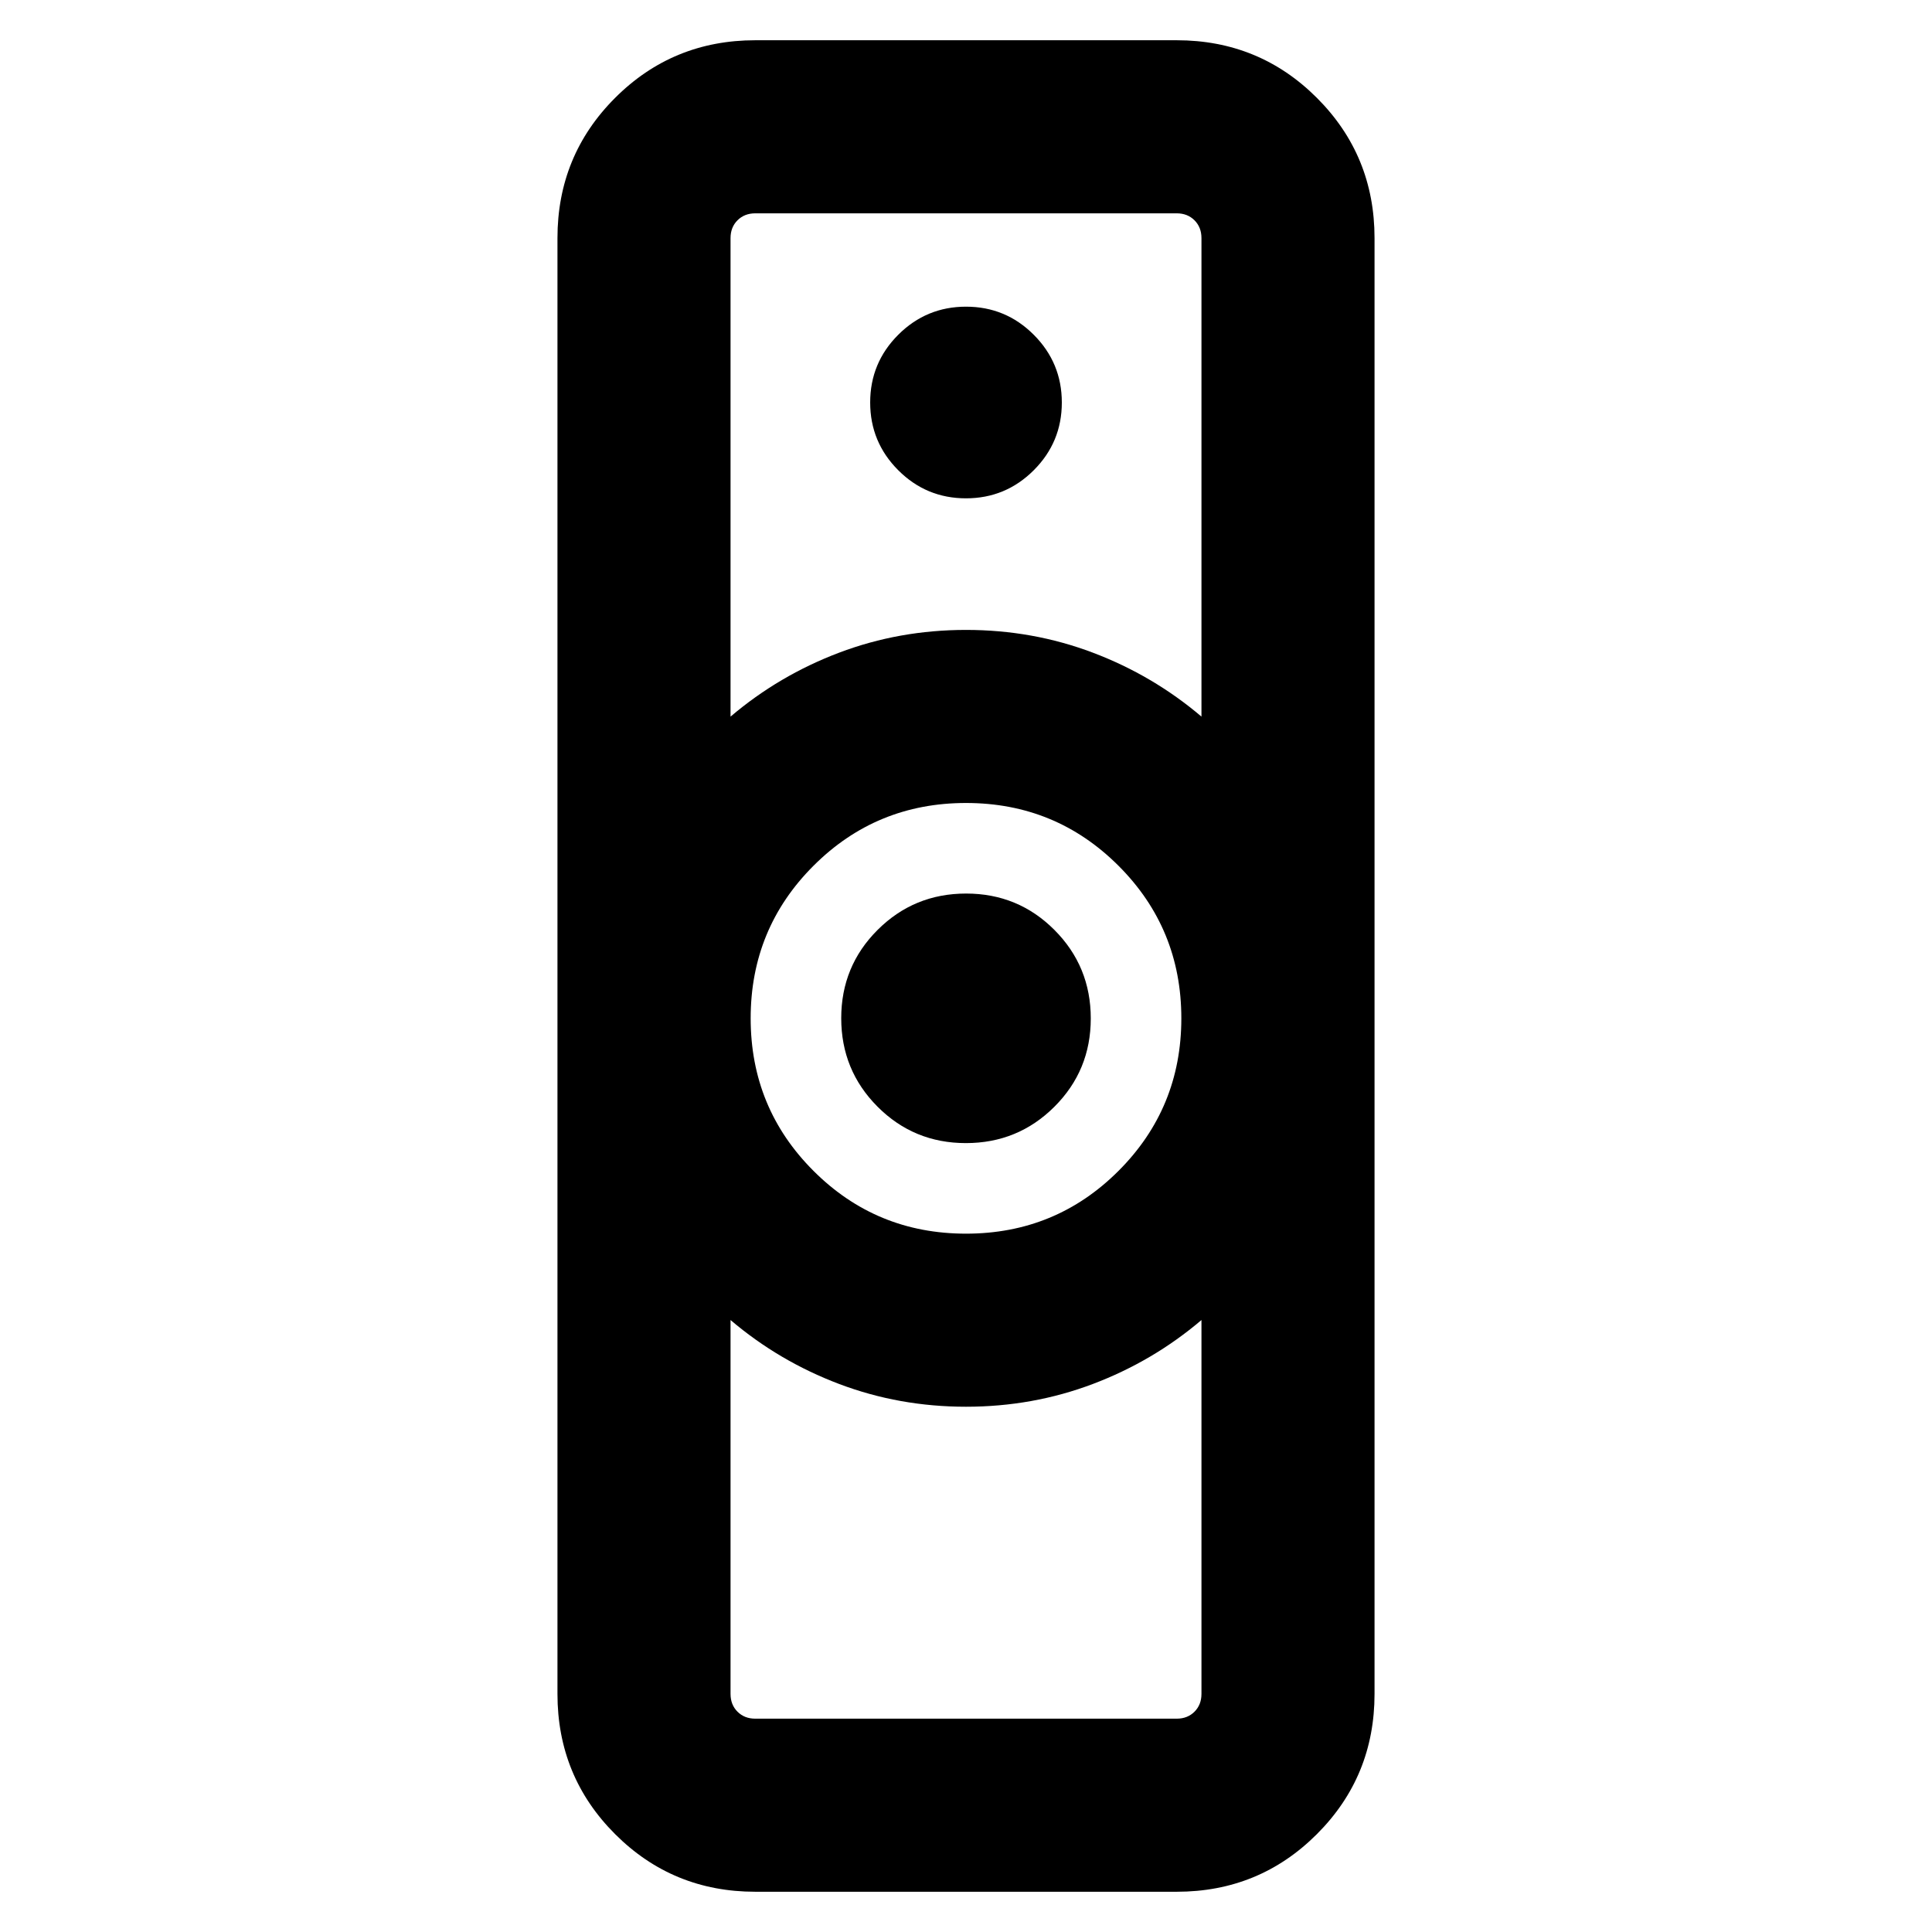<svg xmlns="http://www.w3.org/2000/svg" height="24" viewBox="0 -960 960 960" width="24"><path d="M375.309-106h209.382q5.385 0 8.847-3.462 3.462-3.462 3.462-8.847v-185.77q-24.077 20.462-53.961 31.77-29.885 11.308-63.039 11.308-33.154 0-63.039-11.308-29.884-11.308-53.961-31.77v185.77q0 5.385 3.462 8.847 3.462 3.462 8.847 3.462ZM480-347q44.583 0 75.792-31.208Q587-409.417 587-454t-31.208-75.792Q524.583-561 480-561t-75.792 31.208Q373-498.583 373-454t31.208 75.792Q435.417-347 480-347ZM363-603.921q24.077-20.462 53.961-31.77 29.885-11.308 63.039-11.308 33.154 0 63.039 11.308 29.884 11.308 53.961 31.77v-237.77q0-5.385-3.462-8.847-3.462-3.462-8.847-3.462H375.309q-5.385 0-8.847 3.462-3.462 3.462-3.462 8.847v237.77Zm12.309 583.92q-41.033 0-69.67-28.638-28.638-28.637-28.638-69.67v-723.382q0-41.033 28.638-69.67 28.637-28.638 69.67-28.638h209.382q41.033 0 69.67 28.638 28.638 28.637 28.638 69.67v723.382q0 41.033-28.638 69.67Q625.724-20 584.691-20H375.309ZM479.941-392q-25.858 0-43.899-18.101Q418-428.201 418-454.059q0-25.858 18.101-43.899Q454.201-516 480.059-516q25.858 0 43.899 18.101Q542-479.799 542-453.941q0 25.858-18.101 43.899Q505.799-392 479.941-392Zm.046-320.385q19.705 0 33.667-13.948 13.961-13.948 13.961-33.654 0-19.705-13.948-33.667-13.948-13.961-33.654-13.961-19.705 0-33.667 13.948-13.961 13.948-13.961 33.654 0 19.705 13.948 33.667 13.948 13.961 33.654 13.961ZM480-261.001Zm0-385.998Z"/></svg>